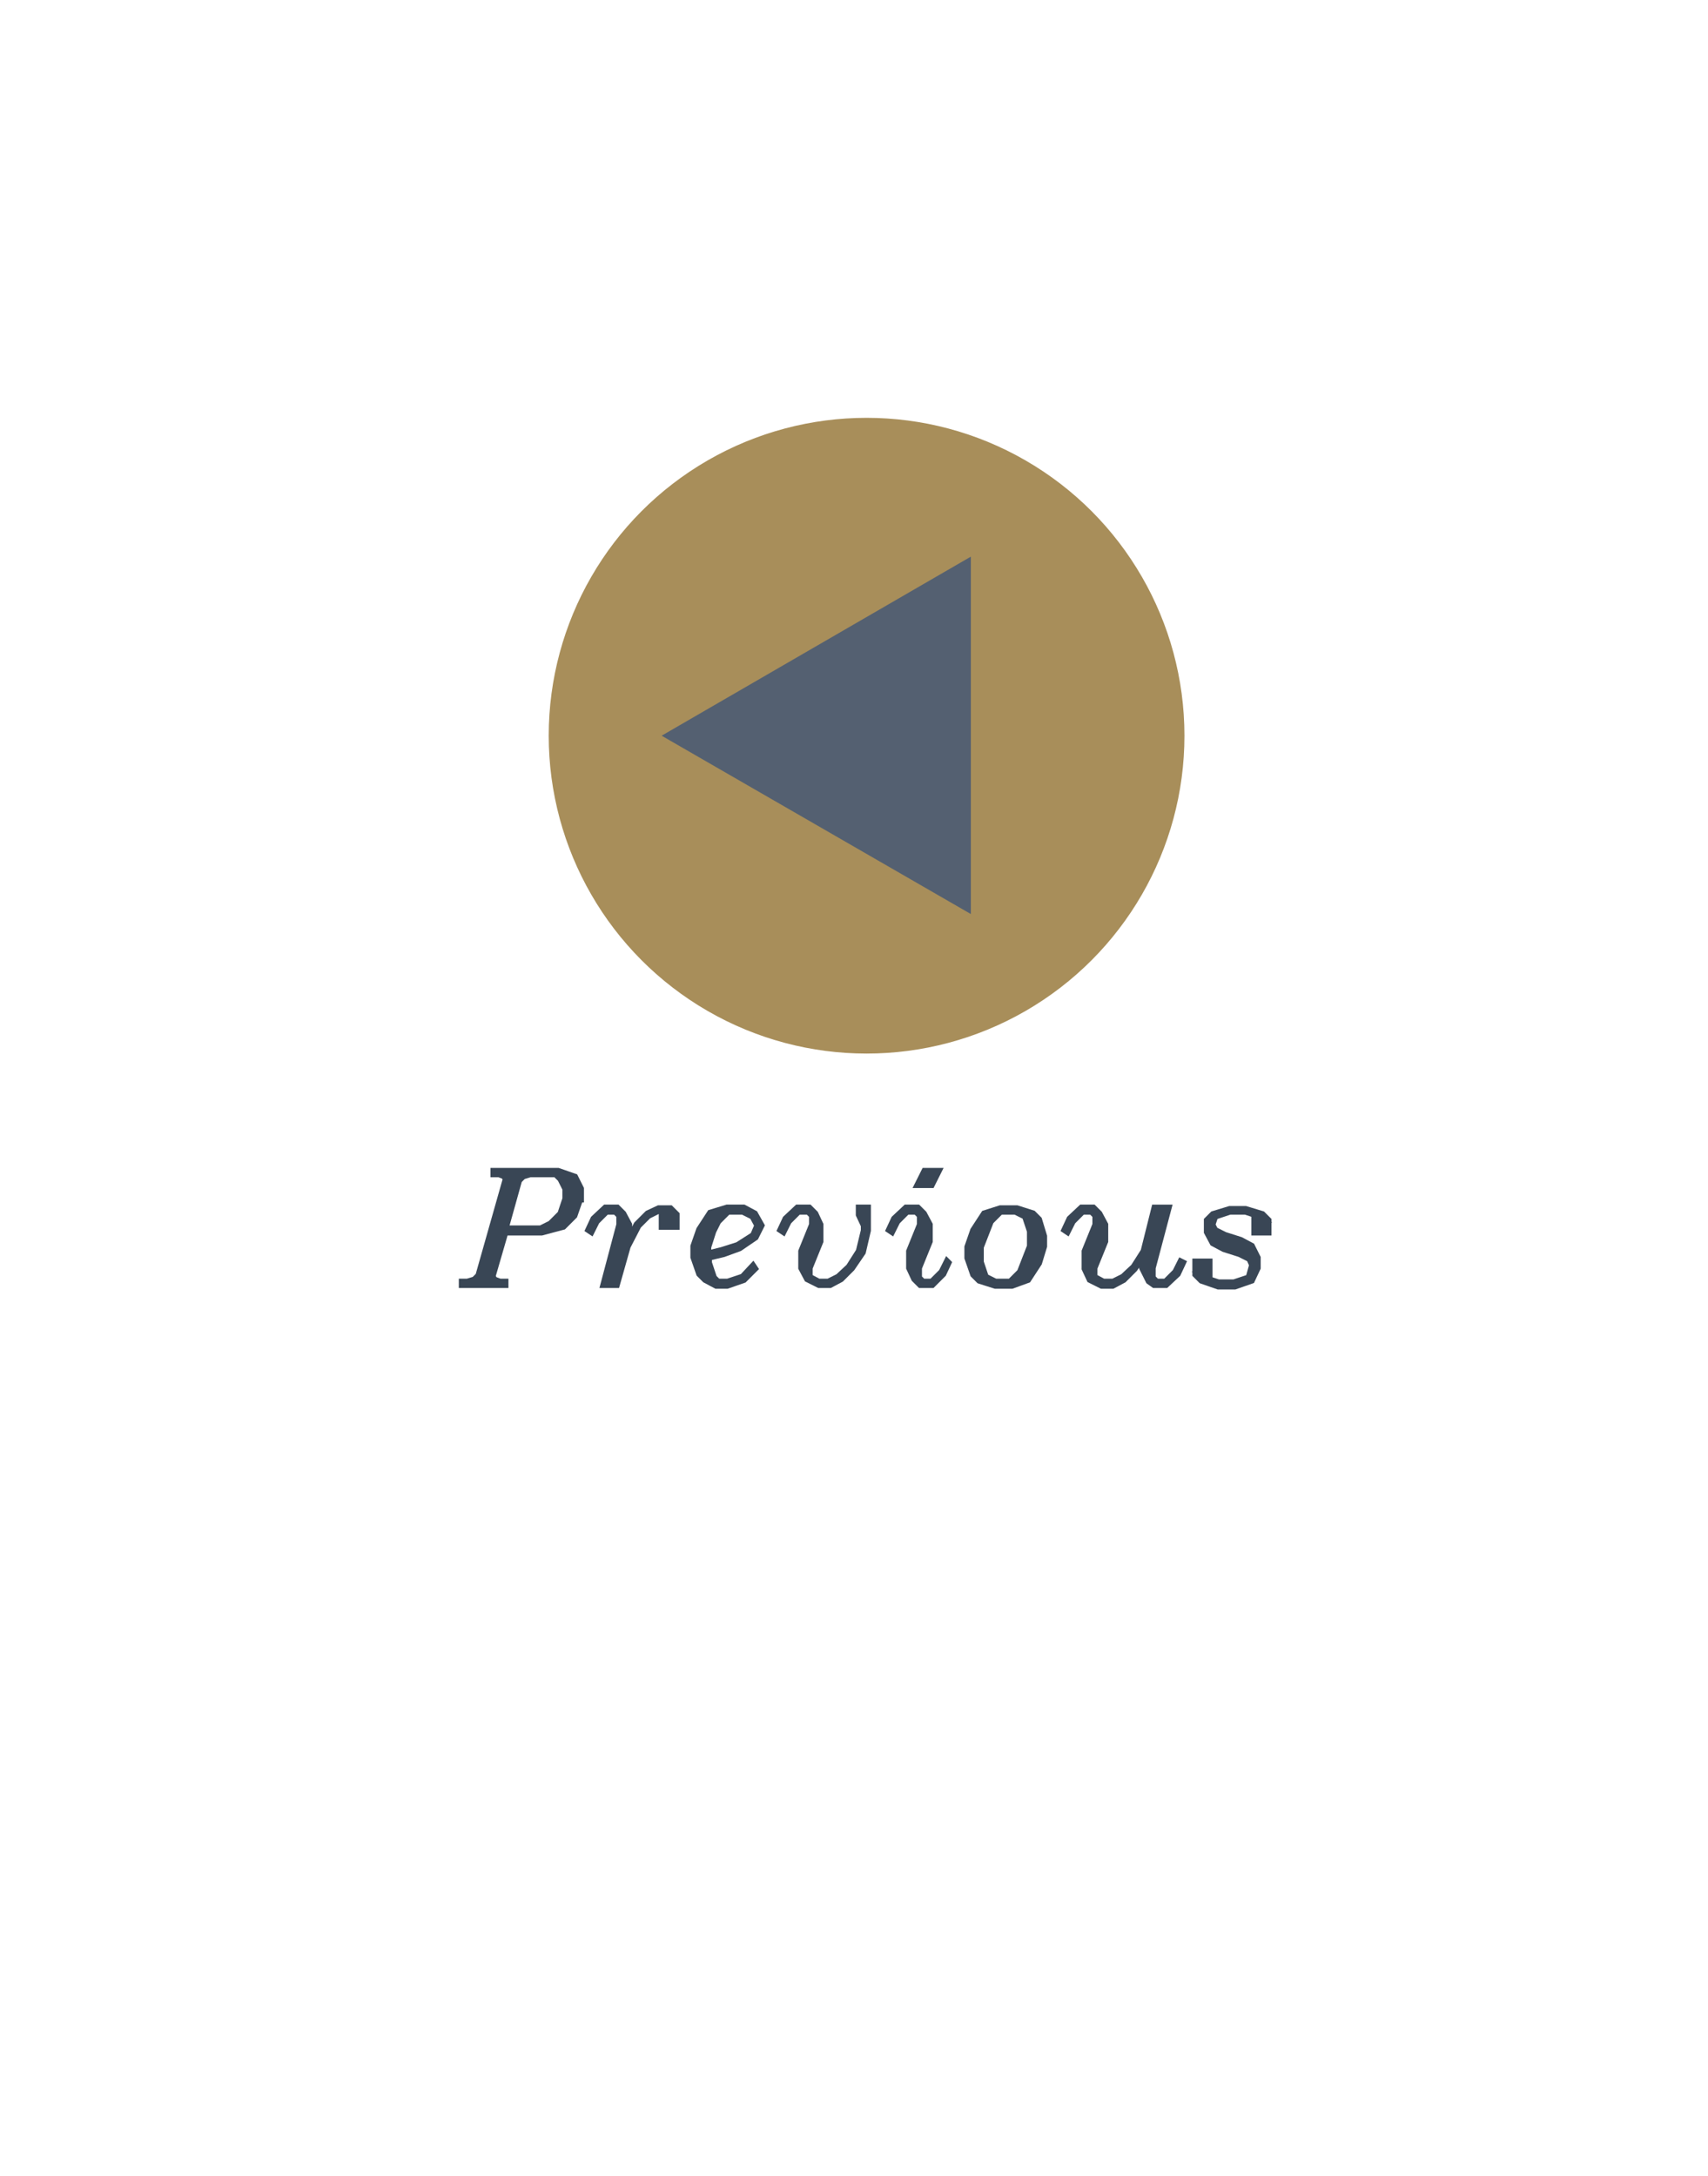 <?xml version="1.0" encoding="utf-8"?>
<!-- Generator: Adobe Illustrator 23.0.1, SVG Export Plug-In . SVG Version: 6.00 Build 0)  -->
<svg version="1.1" id="Layer_1" xmlns="http://www.w3.org/2000/svg" xmlns:xlink="http://www.w3.org/1999/xlink" x="0px" y="0px"
	 viewBox="0 0 237.5 302.6" style="enable-background:new 0 0 237.5 302.6;" xml:space="preserve">
<style type="text/css">
	.st0{fill:#A88E5A;stroke:#A88E5A;stroke-width:2;stroke-miterlimit:10;}
	.st1{fill:#546071;}
	.st2{fill:#394655;stroke:#394655;stroke-miterlimit:10;}
</style>
<g>
	<circle class="st0" cx="120.5" cy="102.3" r="43.2"/>
	<polygon class="st1" points="92,102.3 135,77.4 135,127.1 	"/>
</g>
<g>
	<g>
		<path class="st2" d="M80.6,166.7l-0.8,2.3l-1.5,1.5l-3,0.8h-5.1l-1.8,6.2l0.3,0.5l0.8,0.3h0.7v0.3h-5.9v-0.3h0.7l1-0.3l0.6-0.6
			l3.8-13.4l-0.2-0.5l-0.8-0.3h-0.7v-0.3h8.9l2.3,0.8l0.8,1.6V166.7z M78.7,166.7v-1.4l-0.7-1.4l-0.7-0.7h-3.6l-1,0.3l-0.6,0.6
			l-1.9,6.8h5l1.4-0.7l1.4-1.4L78.7,166.7z"/>
		<path class="st2" d="M93.9,170.5h-1.8v-1.8h1.2l-0.4-0.4h-1.4l-1.4,0.7l-1.4,1.4l-1.5,2.9l-1.5,5.3H84l2.2-8.3V169l-0.6-0.6h-1.3
			l-1.4,1.4l-0.7,1.4l-0.3-0.2l0.7-1.5l1.6-1.5h1.6l0.8,0.8l0.8,1.5v2.3l1.2-2.3l1.5-1.5l1.5-0.7h1.6l0.8,0.8V170.5z"/>
		<path class="st2" d="M105.8,170.4L105,172l-2.2,1.5l-2.2,0.8l-2.1,0.5v0.8l0.7,2.1l0.6,0.6h1.4l2.1-0.7l1.4-1.5l0.2,0.3l-1.5,1.5
			l-2.3,0.8h-1.5l-1.5-0.8l-0.8-0.8l-0.8-2.3v-1.5l0.8-2.3l1.5-2.3l2.3-0.7h2.3l1.5,0.8L105.8,170.4z M105.4,170.4l-0.7-1.3
			l-1.4-0.7h-2.1l-1.4,1.4l-0.7,1.4l-0.7,2.2v1l2-0.5l2.2-0.7l2.2-1.4L105.4,170.4z"/>
		<path class="st2" d="M120.6,171.1l-0.7,3l-1.5,2.2l-1.5,1.5l-1.5,0.8h-1.5l-1.6-0.8l-0.8-1.5V174l1.5-3.7V169l-0.6-0.6H111
			l-1.4,1.4l-0.7,1.4l-0.3-0.2l0.7-1.5l1.6-1.5h1.6l0.8,0.8v0l0.7,1.5v2.3l-1.5,3.7v1.3l1.3,0.7h1.4l1.4-0.7l1.5-1.4l1.4-2.2
			l0.7-2.9v-0.7l-0.7-1.5V168h1.1V171.1z"/>
		<path class="st2" d="M131.8,175.6l-0.7,1.5l-1.5,1.5h-1.6l-0.8-0.8v0l-0.7-1.5V174l1.5-3.7V169l-0.6-0.6h-1.3l-1.4,1.4l-0.7,1.4
			l-0.3-0.2l0.7-1.5l1.6-1.5h1.6l0.8,0.8l0.8,1.5v2.3l-1.5,3.7v1.4l0.6,0.6h1.3l1.4-1.4l0.7-1.4L131.8,175.6z M130.4,162.9l-0.9,1.8
			h-1.8l0.9-1.8H130.4z"/>
		<path class="st2" d="M145.1,173.3l-0.7,2.3l-1.5,2.3l-2.2,0.8l-2.3,0l-2.2-0.7l-0.8-0.8l-0.8-2.3v-1.5l0.8-2.3l1.5-2.3l2.2-0.7
			l2.3,0l2.2,0.7l0.8,0.8l0.7,2.3V173.3z M143.3,173.3v-2.1l-0.7-2.1l-1.4-0.7h-2.1l-1.4,1.4l-1.4,3.6v2.1l0.7,2.1l1.4,0.7h2.1
			l1.4-1.4L143.3,173.3z"/>
		<path class="st2" d="M164.4,175.6l-0.7,1.5l-1.6,1.5h-1.6l-0.7-0.5l-0.9-1.8v-1.7l-1.2,1.8l-1.5,1.5l-1.5,0.8h-1.5l-1.6-0.8
			l-0.7-1.5V174l1.5-3.7V169l-0.6-0.6h-1.3l-1.4,1.4l-0.7,1.4l-0.3-0.2l0.7-1.5l1.6-1.5h1.6l0.8,0.8l0.8,1.5v2.3l-1.5,3.7v1.3
			l1.3,0.7h1.4l1.4-0.7l1.5-1.4l1.4-2.2l1.5-6h1.8l-2.2,8.3v1.4l0.6,0.6h1.3l1.4-1.4l0.7-1.4L164.4,175.6z"/>
		<path class="st2" d="M176.3,171.3h-1.8v-1.8h1.2l-0.4-0.4l-2.1-0.7H171l-2.1,0.7l-0.4,1.2l0.4,0.8l1.4,0.7l2.2,0.7l1.5,0.8
			l0.8,1.6v1.4l-0.8,1.7l-2.3,0.8h-2.3l-2.3-0.8l-0.8-0.8v-1.7h1.8v1.8h-1.2l0.4,0.4l2.1,0.7h2.2l2.1-0.7l0.5-1.8l-0.4-0.9l-1.4-0.7
			l-2.2-0.7l-1.5-0.8l-0.8-1.5v-1.6l0.8-0.8l2.3-0.7h2.2l2.3,0.7l0.8,0.8V171.3z"/>
	</g>
</g>
</svg>
